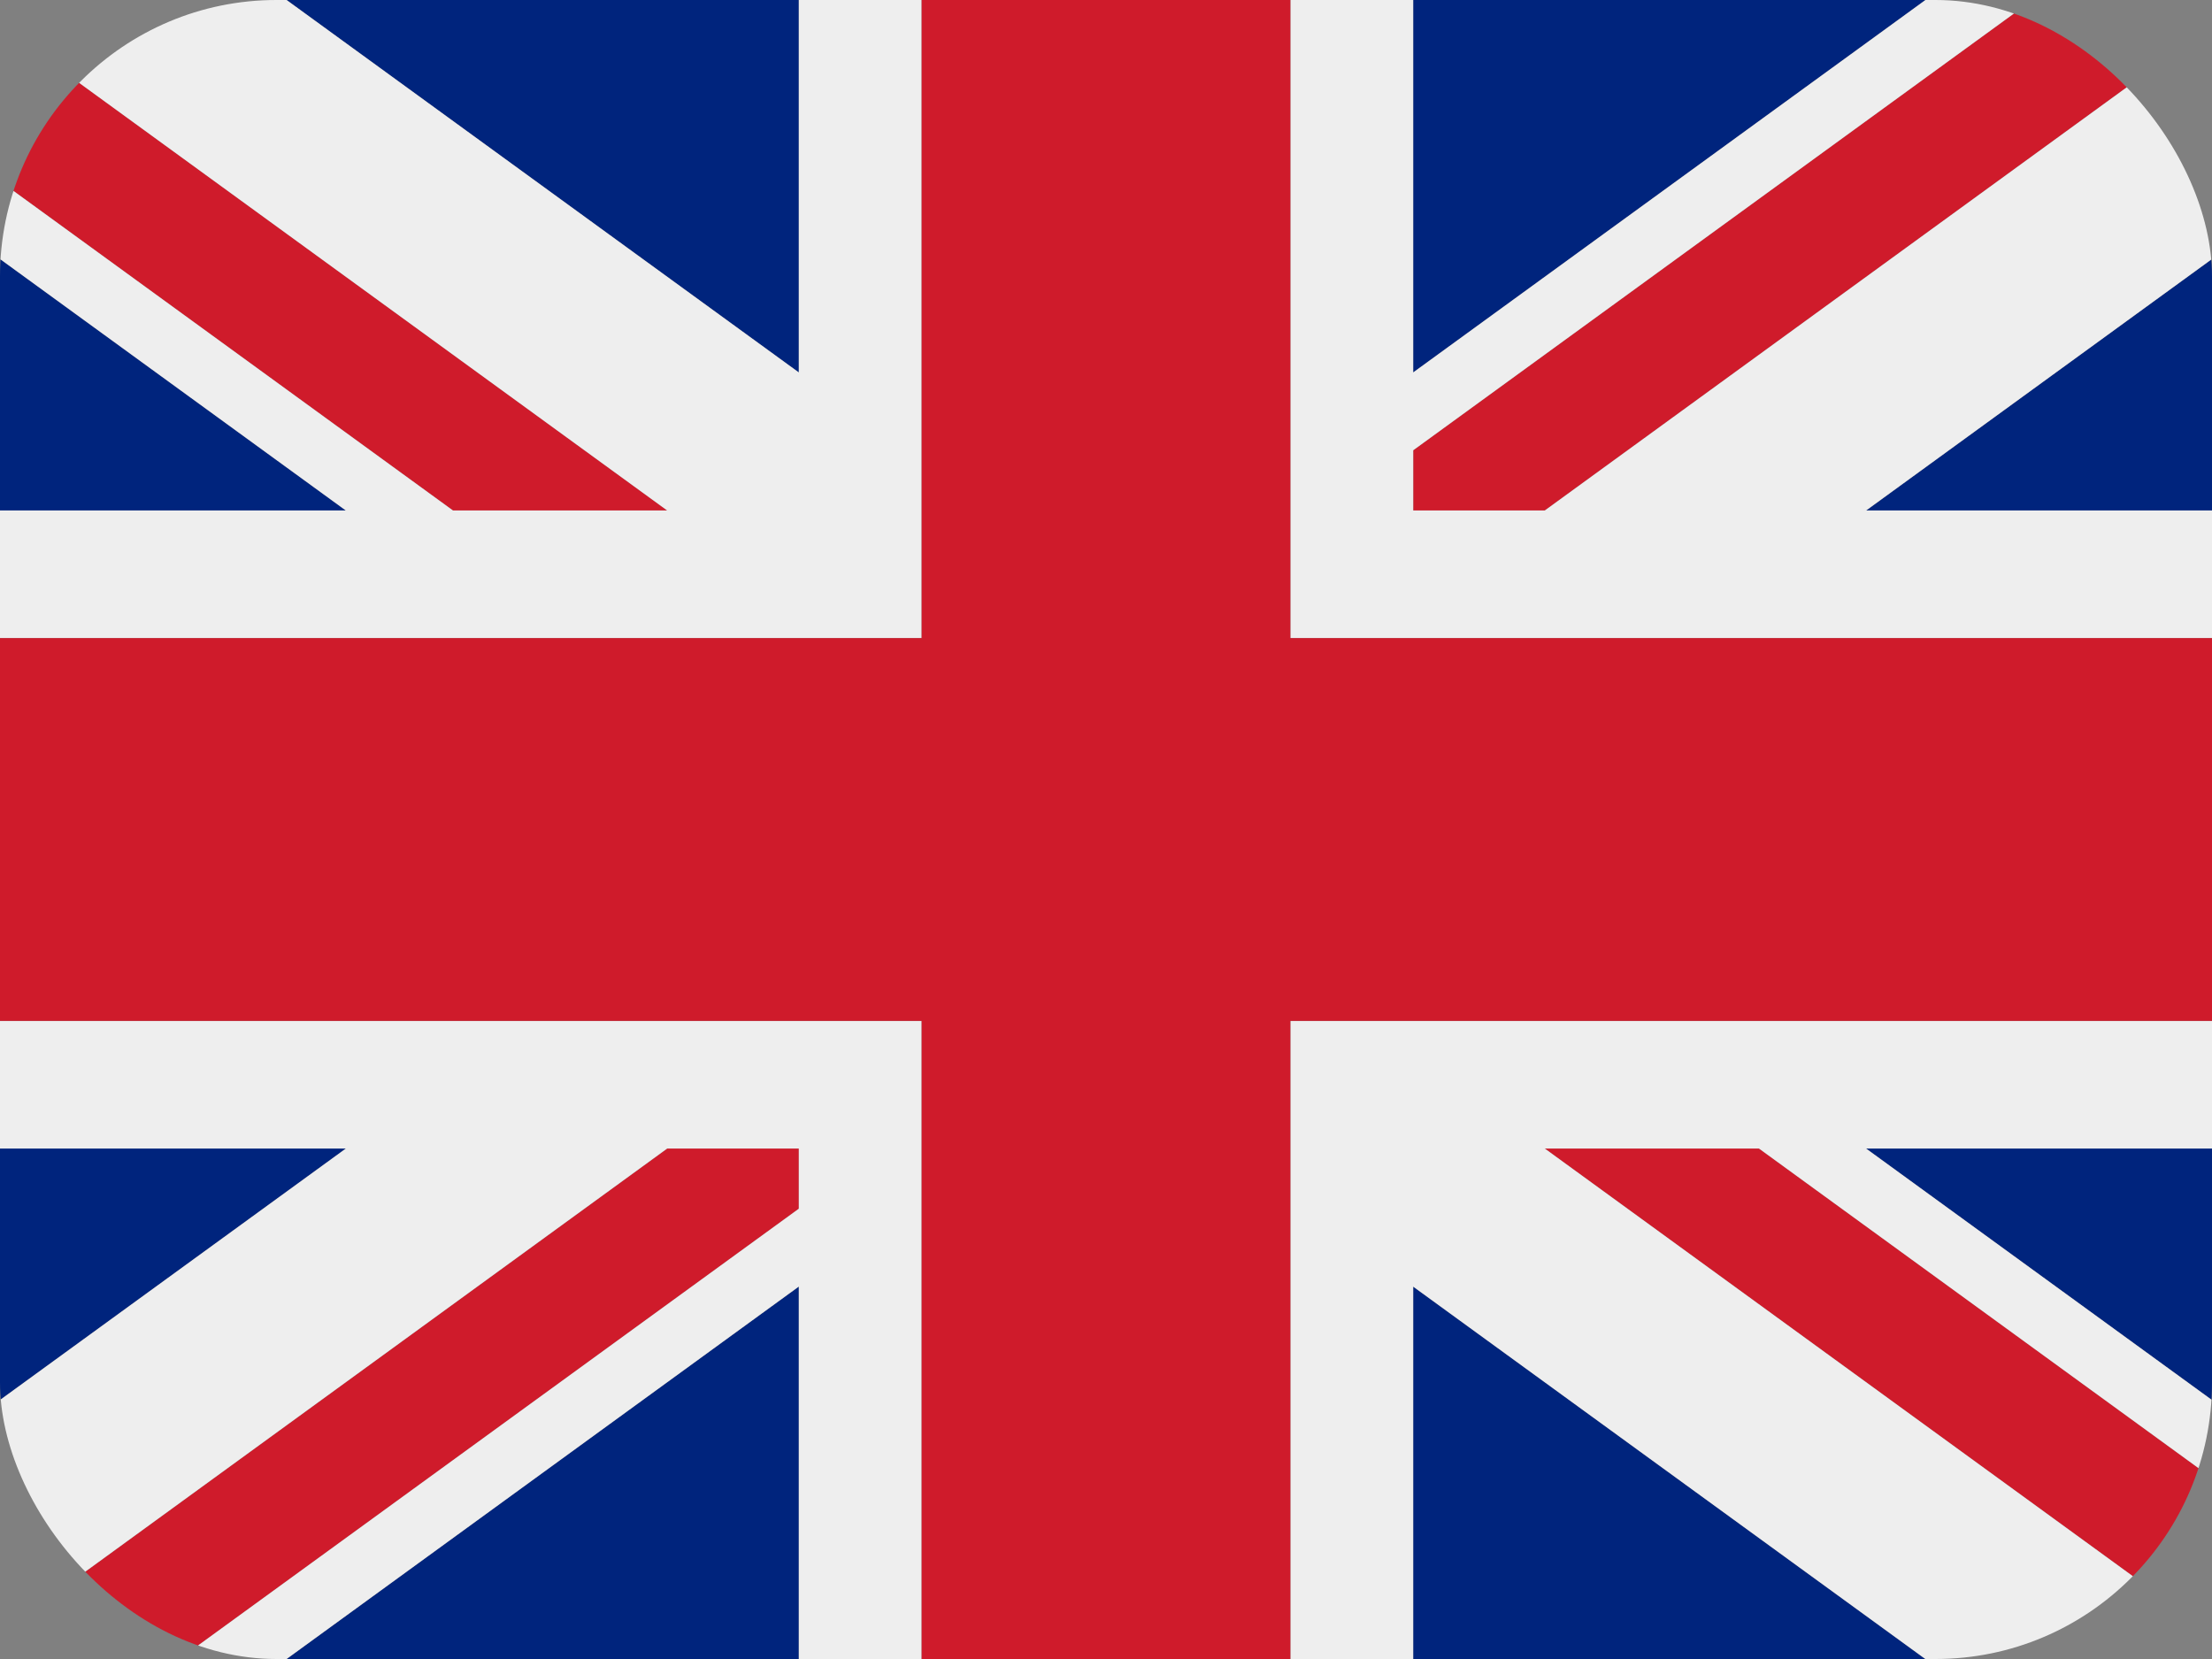 <svg width="32" height="24" viewBox="0 0 32 24" fill="none" xmlns="http://www.w3.org/2000/svg">
<rect x="0" y="0" width="32" height="24" fill="#808080" stroke="none"/>
<g clip-path="url(#clip0_1647_5914)">
<path d="M0 3.747V7.385H5.003L0 3.747ZM4.146 24H11.556V18.612L4.146 24ZM20.444 18.613V24H27.853L20.444 18.613ZM0 16.615V20.253L5.004 16.615H0ZM27.855 0H20.444V5.388L27.855 0ZM32 20.254V16.615H26.995L32 20.254ZM32 7.385V3.747L26.996 7.385H32ZM11.556 0H4.146L11.556 5.388V0Z" fill="#00247D"/>
<path d="M22.347 16.615L30.98 22.893C31.401 22.442 31.704 21.886 31.86 21.279L25.446 16.615H22.347ZM11.556 16.615H9.653L1.021 22.892C1.484 23.382 2.077 23.731 2.743 23.894L11.556 17.486V16.615ZM20.445 7.385H22.348L30.98 1.108C30.509 0.611 29.912 0.264 29.258 0.106L20.445 6.514V7.385ZM9.653 7.385L1.021 1.108C0.599 1.559 0.296 2.115 0.14 2.722L6.553 7.385H9.653Z" fill="#CF1B2B"/>
<path d="M32 14.769H18.667V24H20.444V18.613L27.853 24H28.444C28.917 24 29.384 23.902 29.82 23.712C30.255 23.522 30.649 23.244 30.98 22.893L22.347 16.615H25.446L31.86 21.279C31.942 20.968 32 20.645 32 20.308V20.254L26.995 16.615H32V14.769ZM0 14.769V16.615H5.004L0 20.253V20.308C0 21.315 0.39 22.226 1.02 22.892L9.652 16.615H11.556V17.486L2.743 23.893C3.004 23.957 3.275 24 3.556 24H4.146L11.556 18.612V24H13.333V14.769H0ZM32 3.692C32.001 2.725 31.634 1.796 30.98 1.108L22.348 7.385H20.444V6.514L29.258 0.106C28.991 0.038 28.719 0.003 28.444 3.49272e-07H27.855L20.444 5.388V3.49272e-07H18.667V9.231H32V7.385H26.996L32 3.747V3.692ZM11.556 3.49272e-07V5.388L4.146 3.49272e-07H3.556C3.083 -0 2.616 0.098 2.18 0.288C1.745 0.478 1.351 0.757 1.02 1.108L9.652 7.385H6.553L0.14 2.722C0.051 3.038 0.004 3.364 0 3.692L0 3.747L5.003 7.385H0V9.231H13.333V3.49272e-07H11.556Z" fill="#EEEEEE"/>
<path d="M18.667 9.231V0H13.333V9.231H0V14.769H13.333V24H18.667V14.769H32V9.231H18.667Z" fill="#CF1B2B"/>
</g>
<defs>
<clipPath id="clip0_1647_5914">
<rect width="32" height="24" rx="4" fill="white"/>
</clipPath>
</defs>
</svg>
